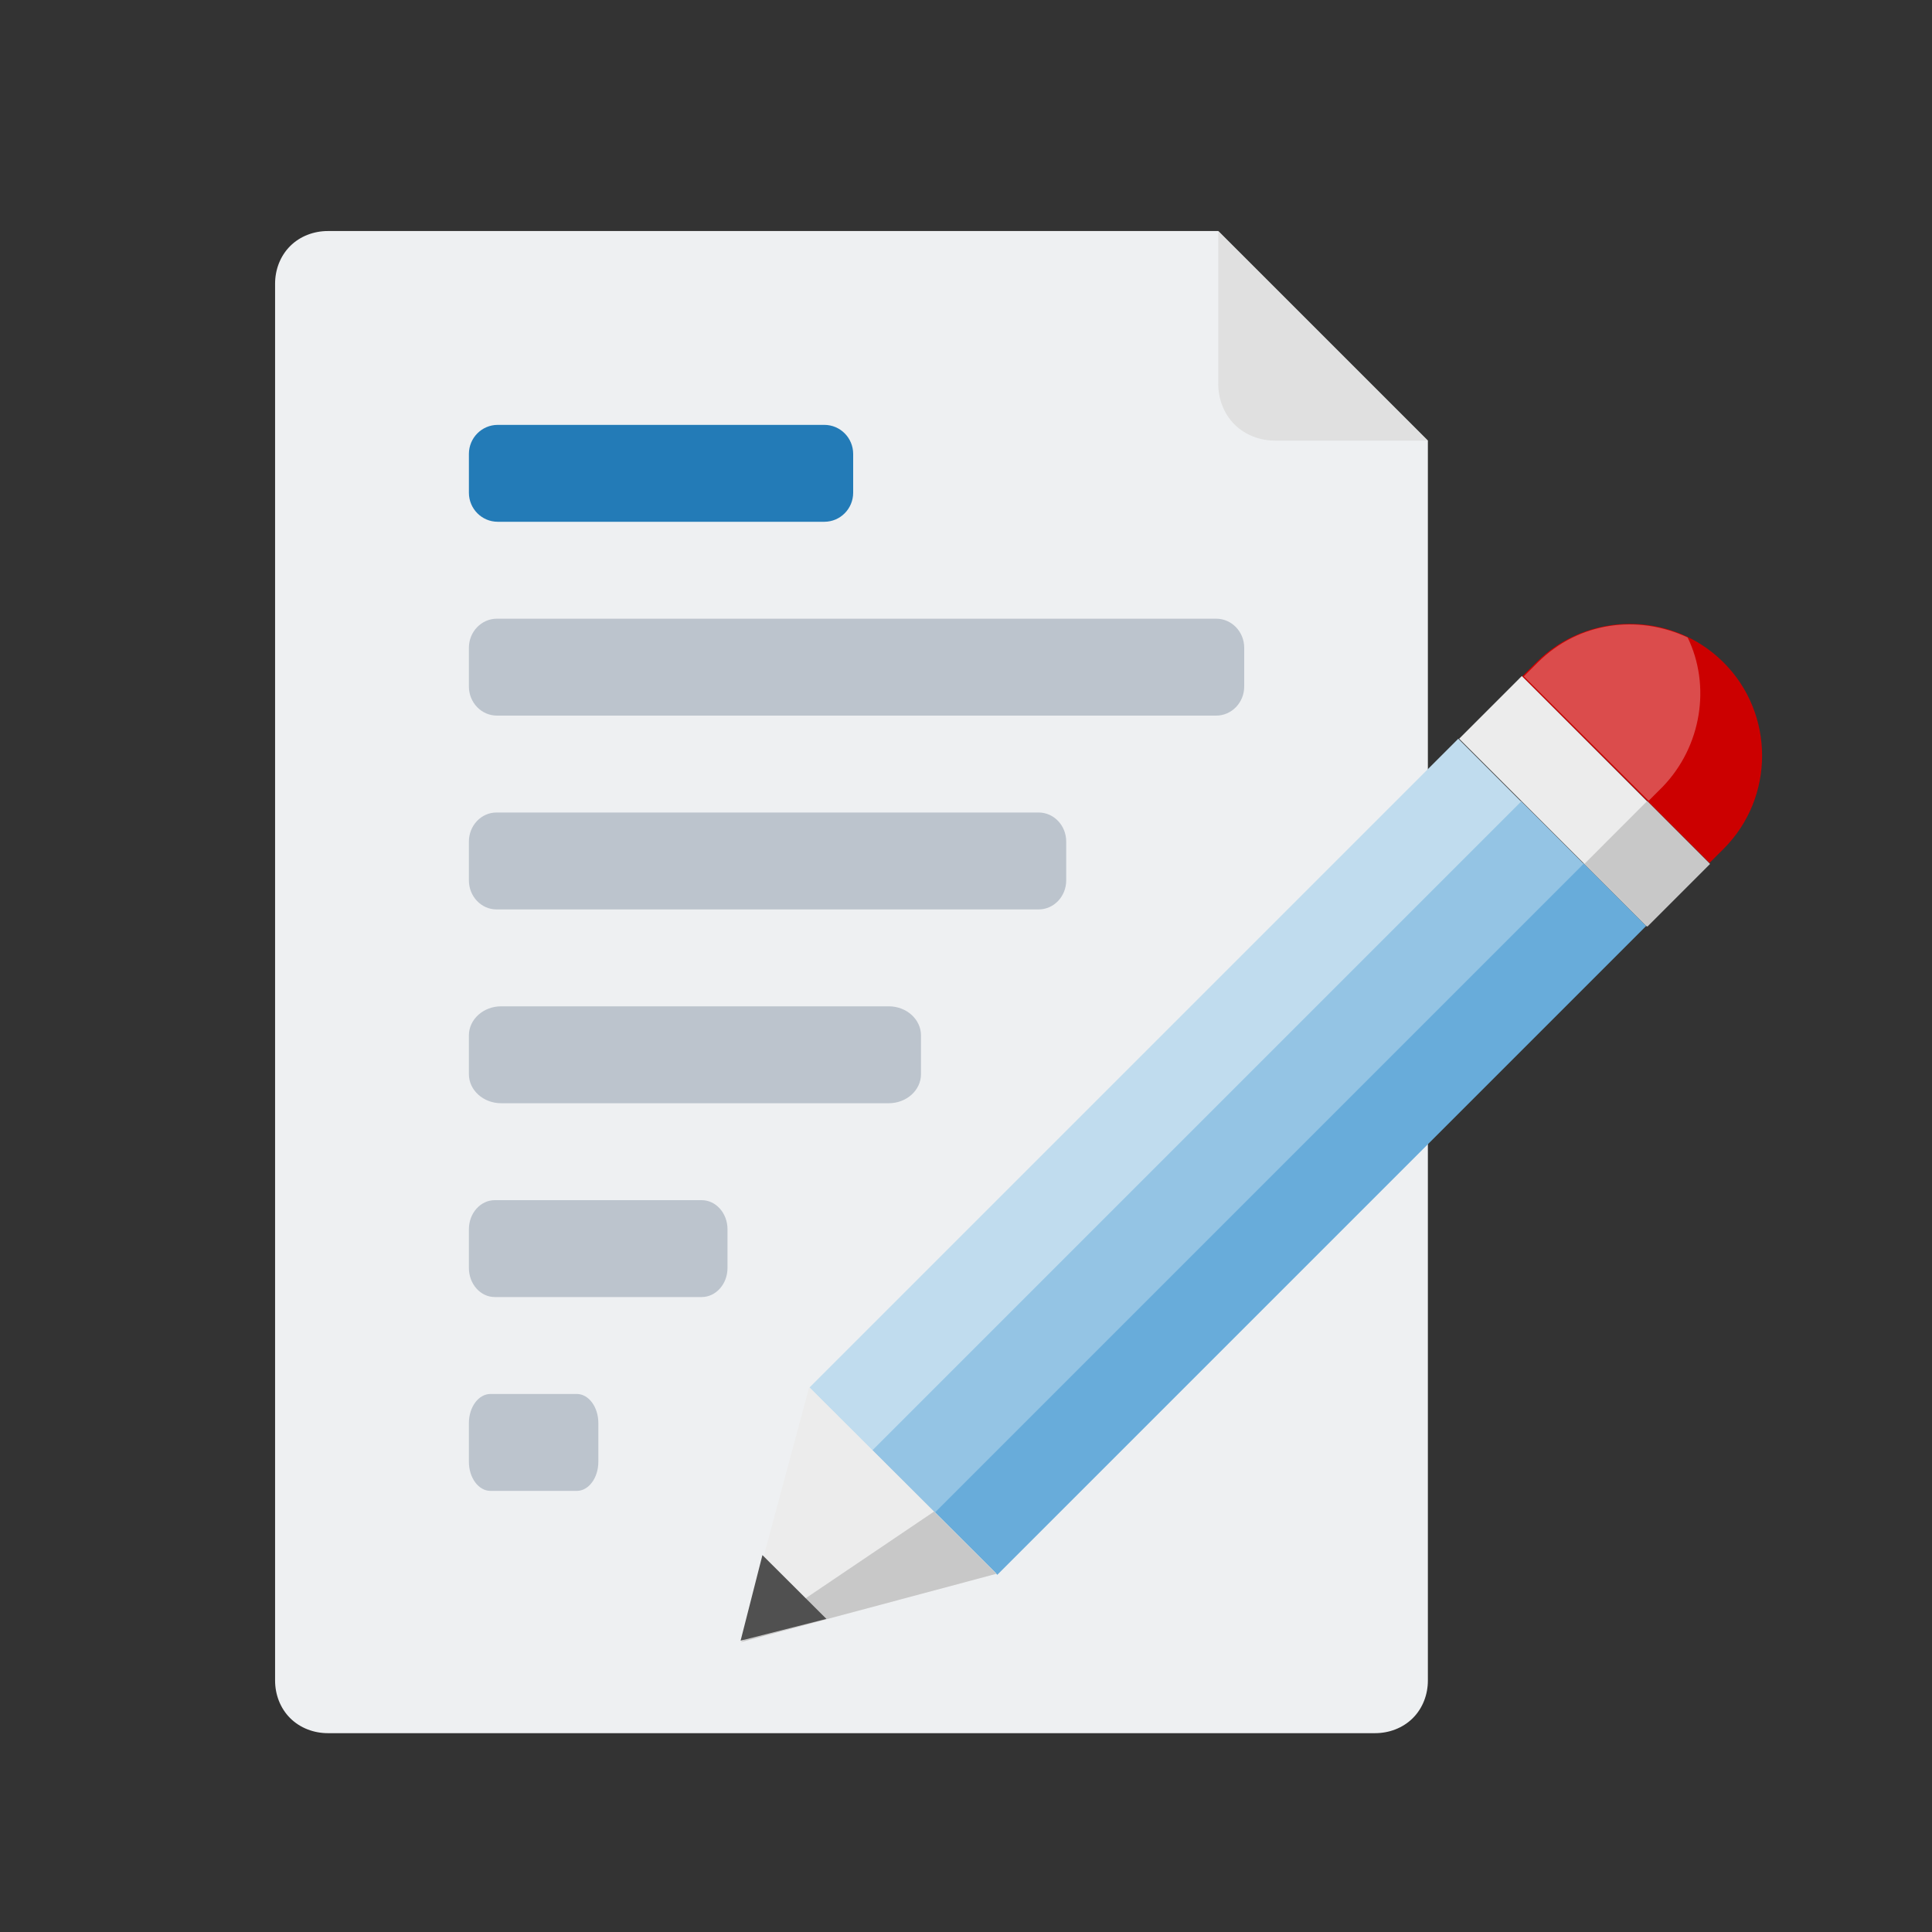 <svg width="60" height="60" viewBox="0 0 60 60" fill="none" xmlns="http://www.w3.org/2000/svg">
<rect x="0" y="0" width="60" height="60" fill="#333333" stroke="none"/>
<path d="M43.876 53.358C43.564 53.669 43.135 53.825 42.706 53.825H10.181C9.752 53.825 9.323 53.669 9.011 53.358C8.699 53.047 8.543 52.619 8.543 52.191V8.809C8.543 8.381 8.699 7.954 9.011 7.642C9.323 7.331 9.752 7.175 10.181 7.175H37.834L44.344 13.684V52.191C44.344 52.619 44.188 53.047 43.876 53.358Z" fill="#EEF0F2"/>
<path d="M39.598 13.684C39.136 13.684 38.674 13.516 38.338 13.181C38.002 12.845 37.834 12.383 37.834 11.921V7.175L44.343 13.684H39.598Z" fill="#E0E0E0"/>
<path d="M15.232 43.291H17.913C18.282 43.291 18.582 43.695 18.582 44.194V45.398C18.582 45.896 18.282 46.301 17.913 46.301H15.232C14.863 46.301 14.562 45.896 14.562 45.398V44.194C14.562 43.695 14.863 43.291 15.232 43.291Z" fill="#BCC4CD"/>
<path d="M15.366 37.272H21.79C22.233 37.272 22.593 37.676 22.593 38.175V39.378C22.593 39.877 22.233 40.281 21.79 40.281H15.366C14.922 40.281 14.562 39.877 14.562 39.378V38.175C14.562 37.676 14.922 37.272 15.366 37.272Z" fill="#BCC4CD"/>
<path d="M15.565 31.252H27.6C28.154 31.252 28.602 31.657 28.602 32.155V33.359C28.602 33.858 28.154 34.262 27.6 34.262H15.565C15.011 34.262 14.562 33.858 14.562 33.359V32.155C14.562 31.657 15.011 31.252 15.565 31.252Z" fill="#BCC4CD"/>
<path d="M15.419 25.233H32.256C32.729 25.233 33.112 25.637 33.112 26.136V27.34C33.112 27.839 32.729 28.243 32.256 28.243H15.419C14.946 28.243 14.562 27.839 14.562 27.34V26.136C14.562 25.637 14.946 25.233 15.419 25.233Z" fill="#BCC4CD"/>
<path d="M15.433 19.214H37.769C38.25 19.214 38.64 19.618 38.64 20.117V21.321C38.64 21.819 38.25 22.224 37.769 22.224H15.433C14.952 22.224 14.562 21.819 14.562 21.321V20.117C14.562 19.618 14.952 19.214 15.433 19.214Z" fill="#BCC4CD"/>
<path d="M15.457 13.195H25.601C26.095 13.195 26.496 13.599 26.496 14.098V15.301C26.496 15.8 26.095 16.204 25.601 16.204H15.457C14.963 16.204 14.562 15.8 14.562 15.301V14.098C14.562 13.599 14.963 13.195 15.457 13.195Z" fill="#237BB7"/>
<path d="M53.524 26.366C55.123 24.772 55.123 22.164 53.524 20.57C51.925 18.976 49.309 18.976 47.71 20.57L47.274 21.005L53.088 26.801L53.524 26.366Z" fill="#CC0000"/>
<path d="M49.171 26.803L51.123 28.756L30.972 48.907L29.02 46.954L49.171 26.803Z" fill="#68ACDA"/>
<path d="M47.229 24.872L49.182 26.825L29.031 46.976L27.078 45.024L47.229 24.872Z" fill="#94C4E4"/>
<path d="M45.288 22.942L47.24 24.894L27.089 45.045L25.137 43.093L45.288 22.942Z" fill="#C0DCEE"/>
<path d="M47.261 20.995L53.085 26.819L51.138 28.766L45.315 22.942L47.261 20.995Z" fill="#ECECEC"/>
<path d="M51.155 24.878L53.107 26.831L51.161 28.778L49.208 26.826L51.155 24.878Z" fill="#C8C8C8"/>
<path d="M23 51L30.946 48.875L25.131 43.079L23 51Z" fill="#ECECEC"/>
<path d="M23 51L30.946 48.875L29.008 46.943L23 51Z" fill="#C8C8C8"/>
<path d="M25.665 50.276L23 50.952L23.678 48.295" fill="#505050"/>
<path d="M52.411 19.797C50.861 19.073 49.02 19.314 47.76 20.57L47.324 21.005L51.2 24.869L51.636 24.434C52.847 23.178 53.138 21.294 52.411 19.797Z" fill="#DB4C4C"/>
</svg>
